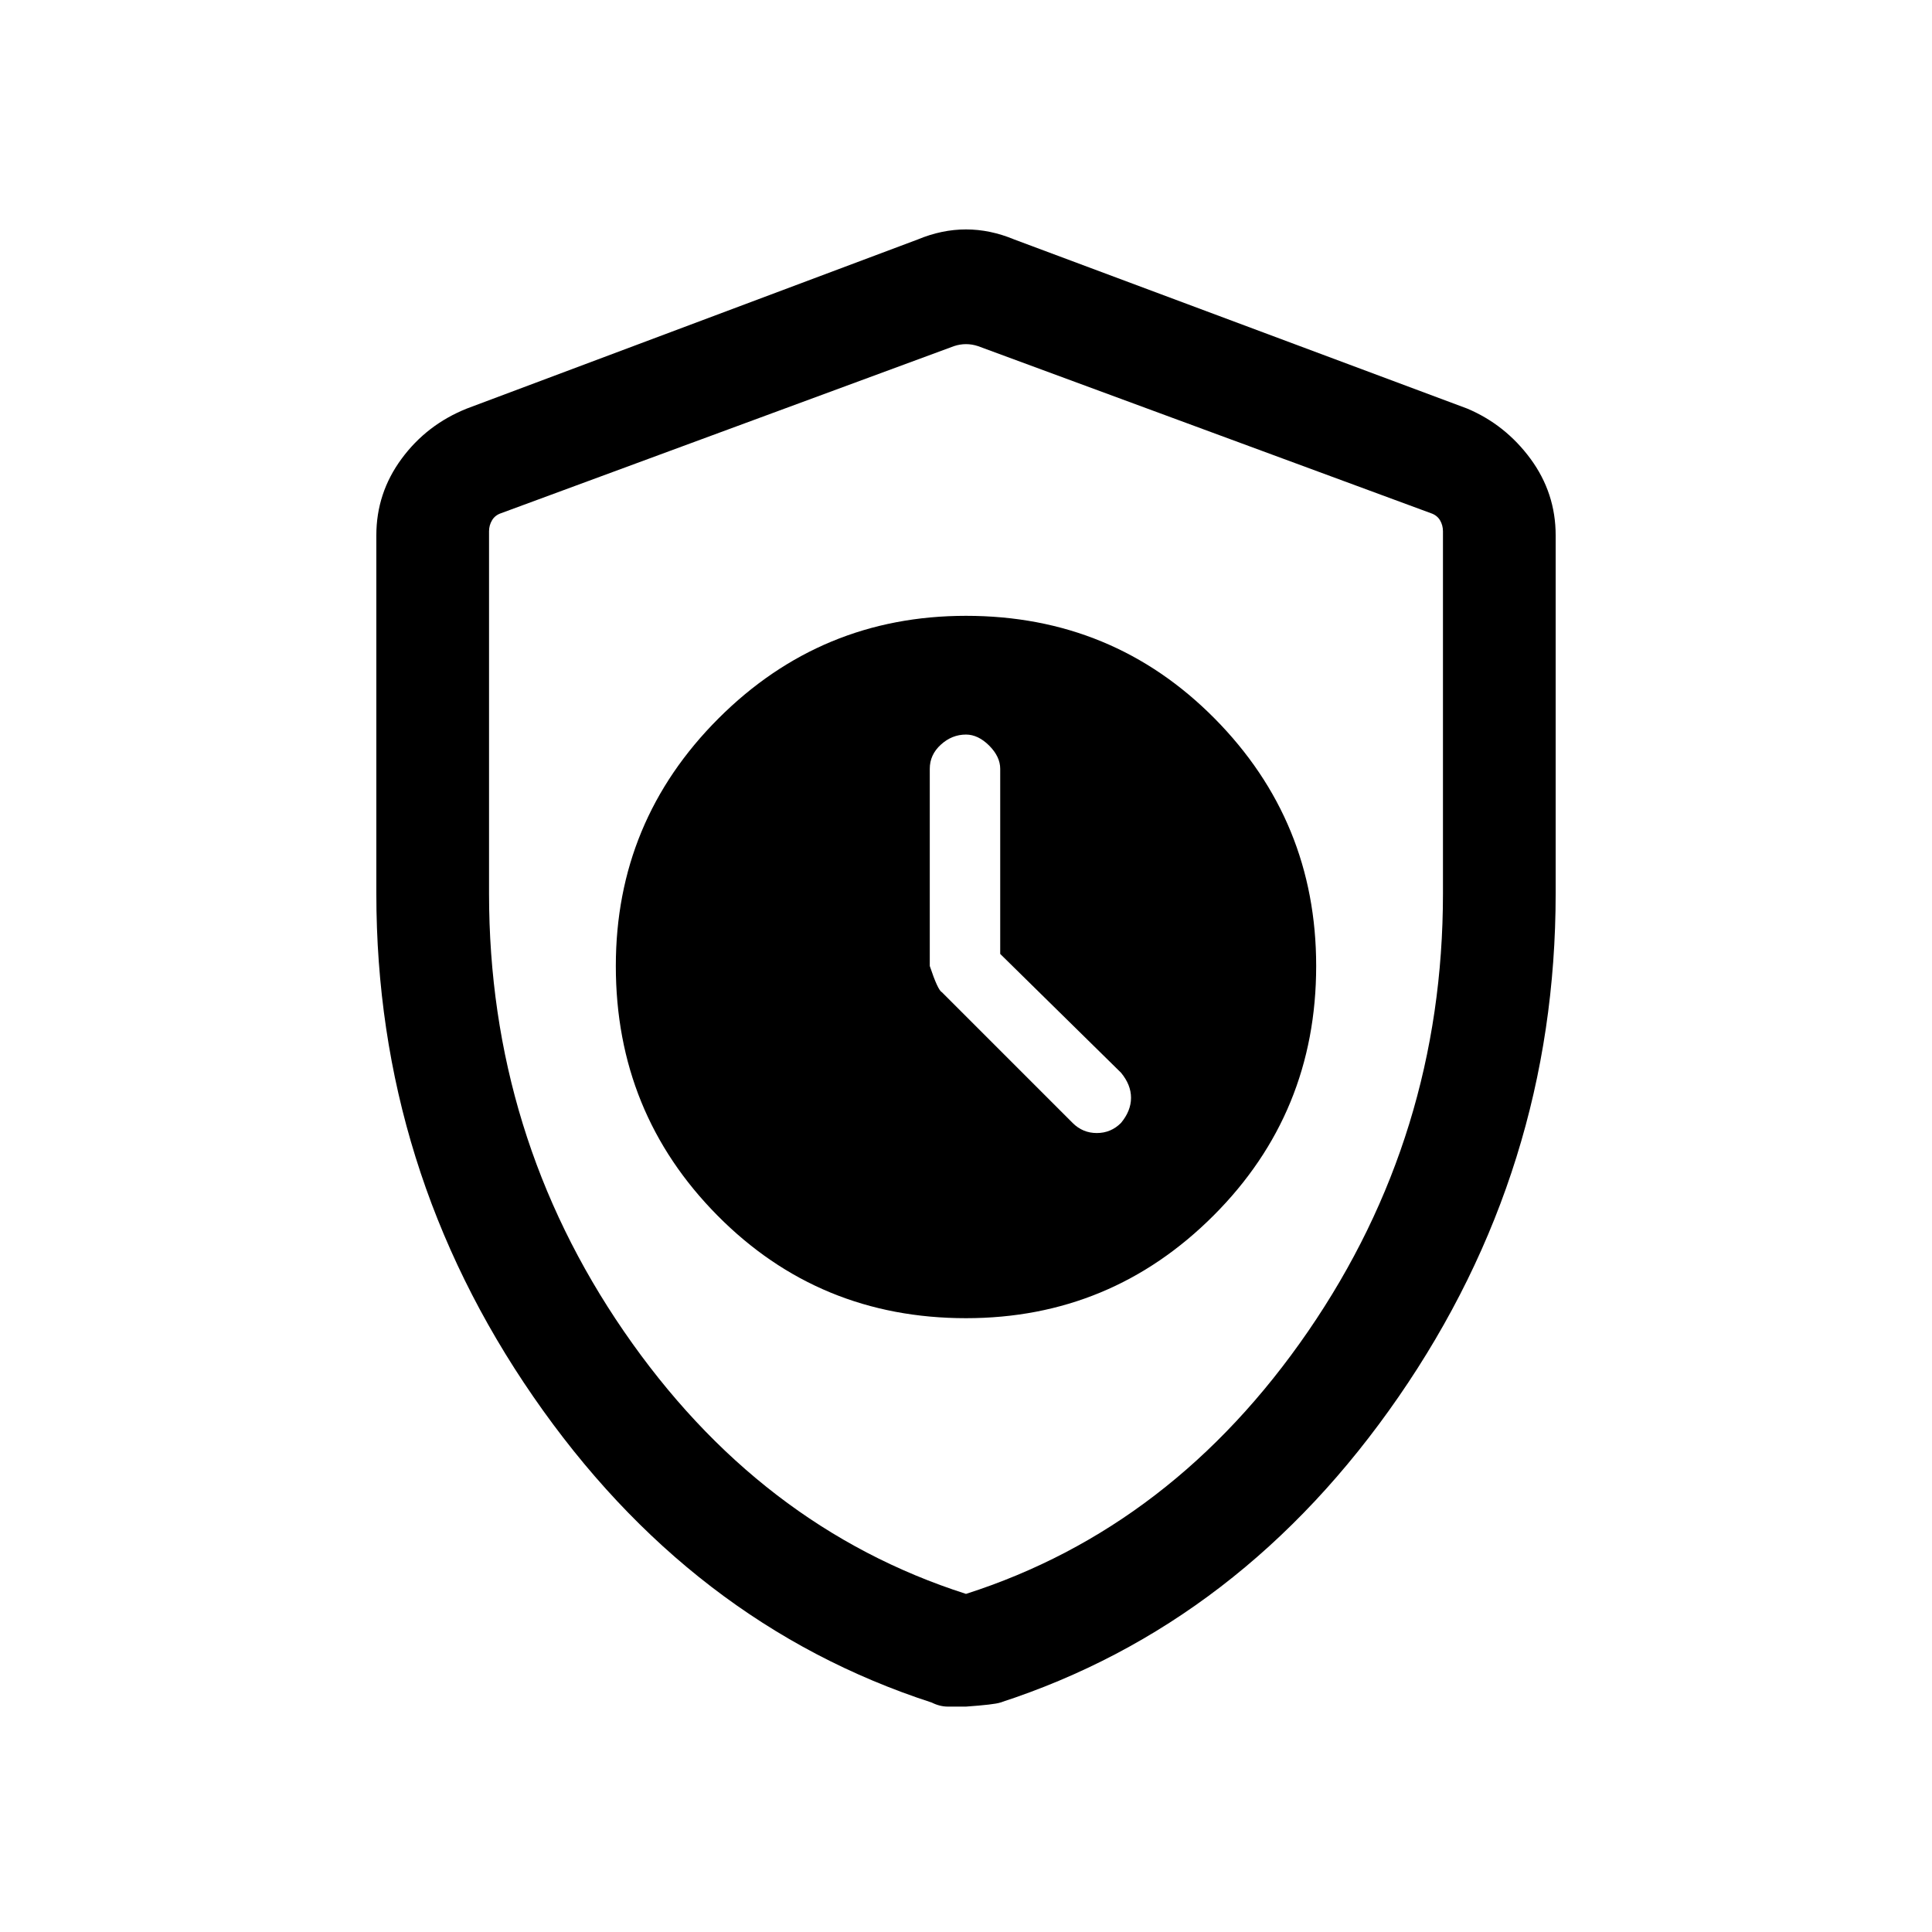 <svg xmlns="http://www.w3.org/2000/svg" height="24" width="24"><path d="M12 16.375q1.8 0 3.075-1.275 1.275-1.275 1.275-3.1 0-1.8-1.262-3.075Q13.825 7.65 12 7.65q-1.8 0-3.075 1.275Q7.65 10.2 7.65 12q0 1.825 1.263 3.1 1.262 1.275 3.087 1.275Zm.425-4.525 1.5 1.475q.125.15.125.312 0 .163-.125.313-.125.125-.3.125t-.3-.125L11.7 12.325q-.05-.025-.15-.325V9.55q0-.175.138-.3.137-.125.312-.125.15 0 .288.137.137.138.137.288ZM12 21.2h-.225q-.1 0-.2-.05-3-.975-4.95-3.8-1.95-2.825-1.95-6.25V6.65q0-.525.313-.95.312-.425.812-.625l5.6-2.1q.3-.125.6-.125t.6.125l5.625 2.1q.475.2.788.625.312.425.312.95v4.45q0 3.425-1.95 6.25t-4.95 3.8q-.075.025-.425.05Zm0-1.4q2.575-.825 4.25-3.262 1.675-2.438 1.675-5.438V6.6q0-.075-.037-.138-.038-.062-.113-.087L12.15 4.3q-.075-.025-.15-.025t-.15.025L6.225 6.375q-.075.025-.112.087-.038.063-.038.138v4.5q0 3 1.675 5.438Q9.425 18.975 12 19.8Zm0-7.775Z"/></svg>